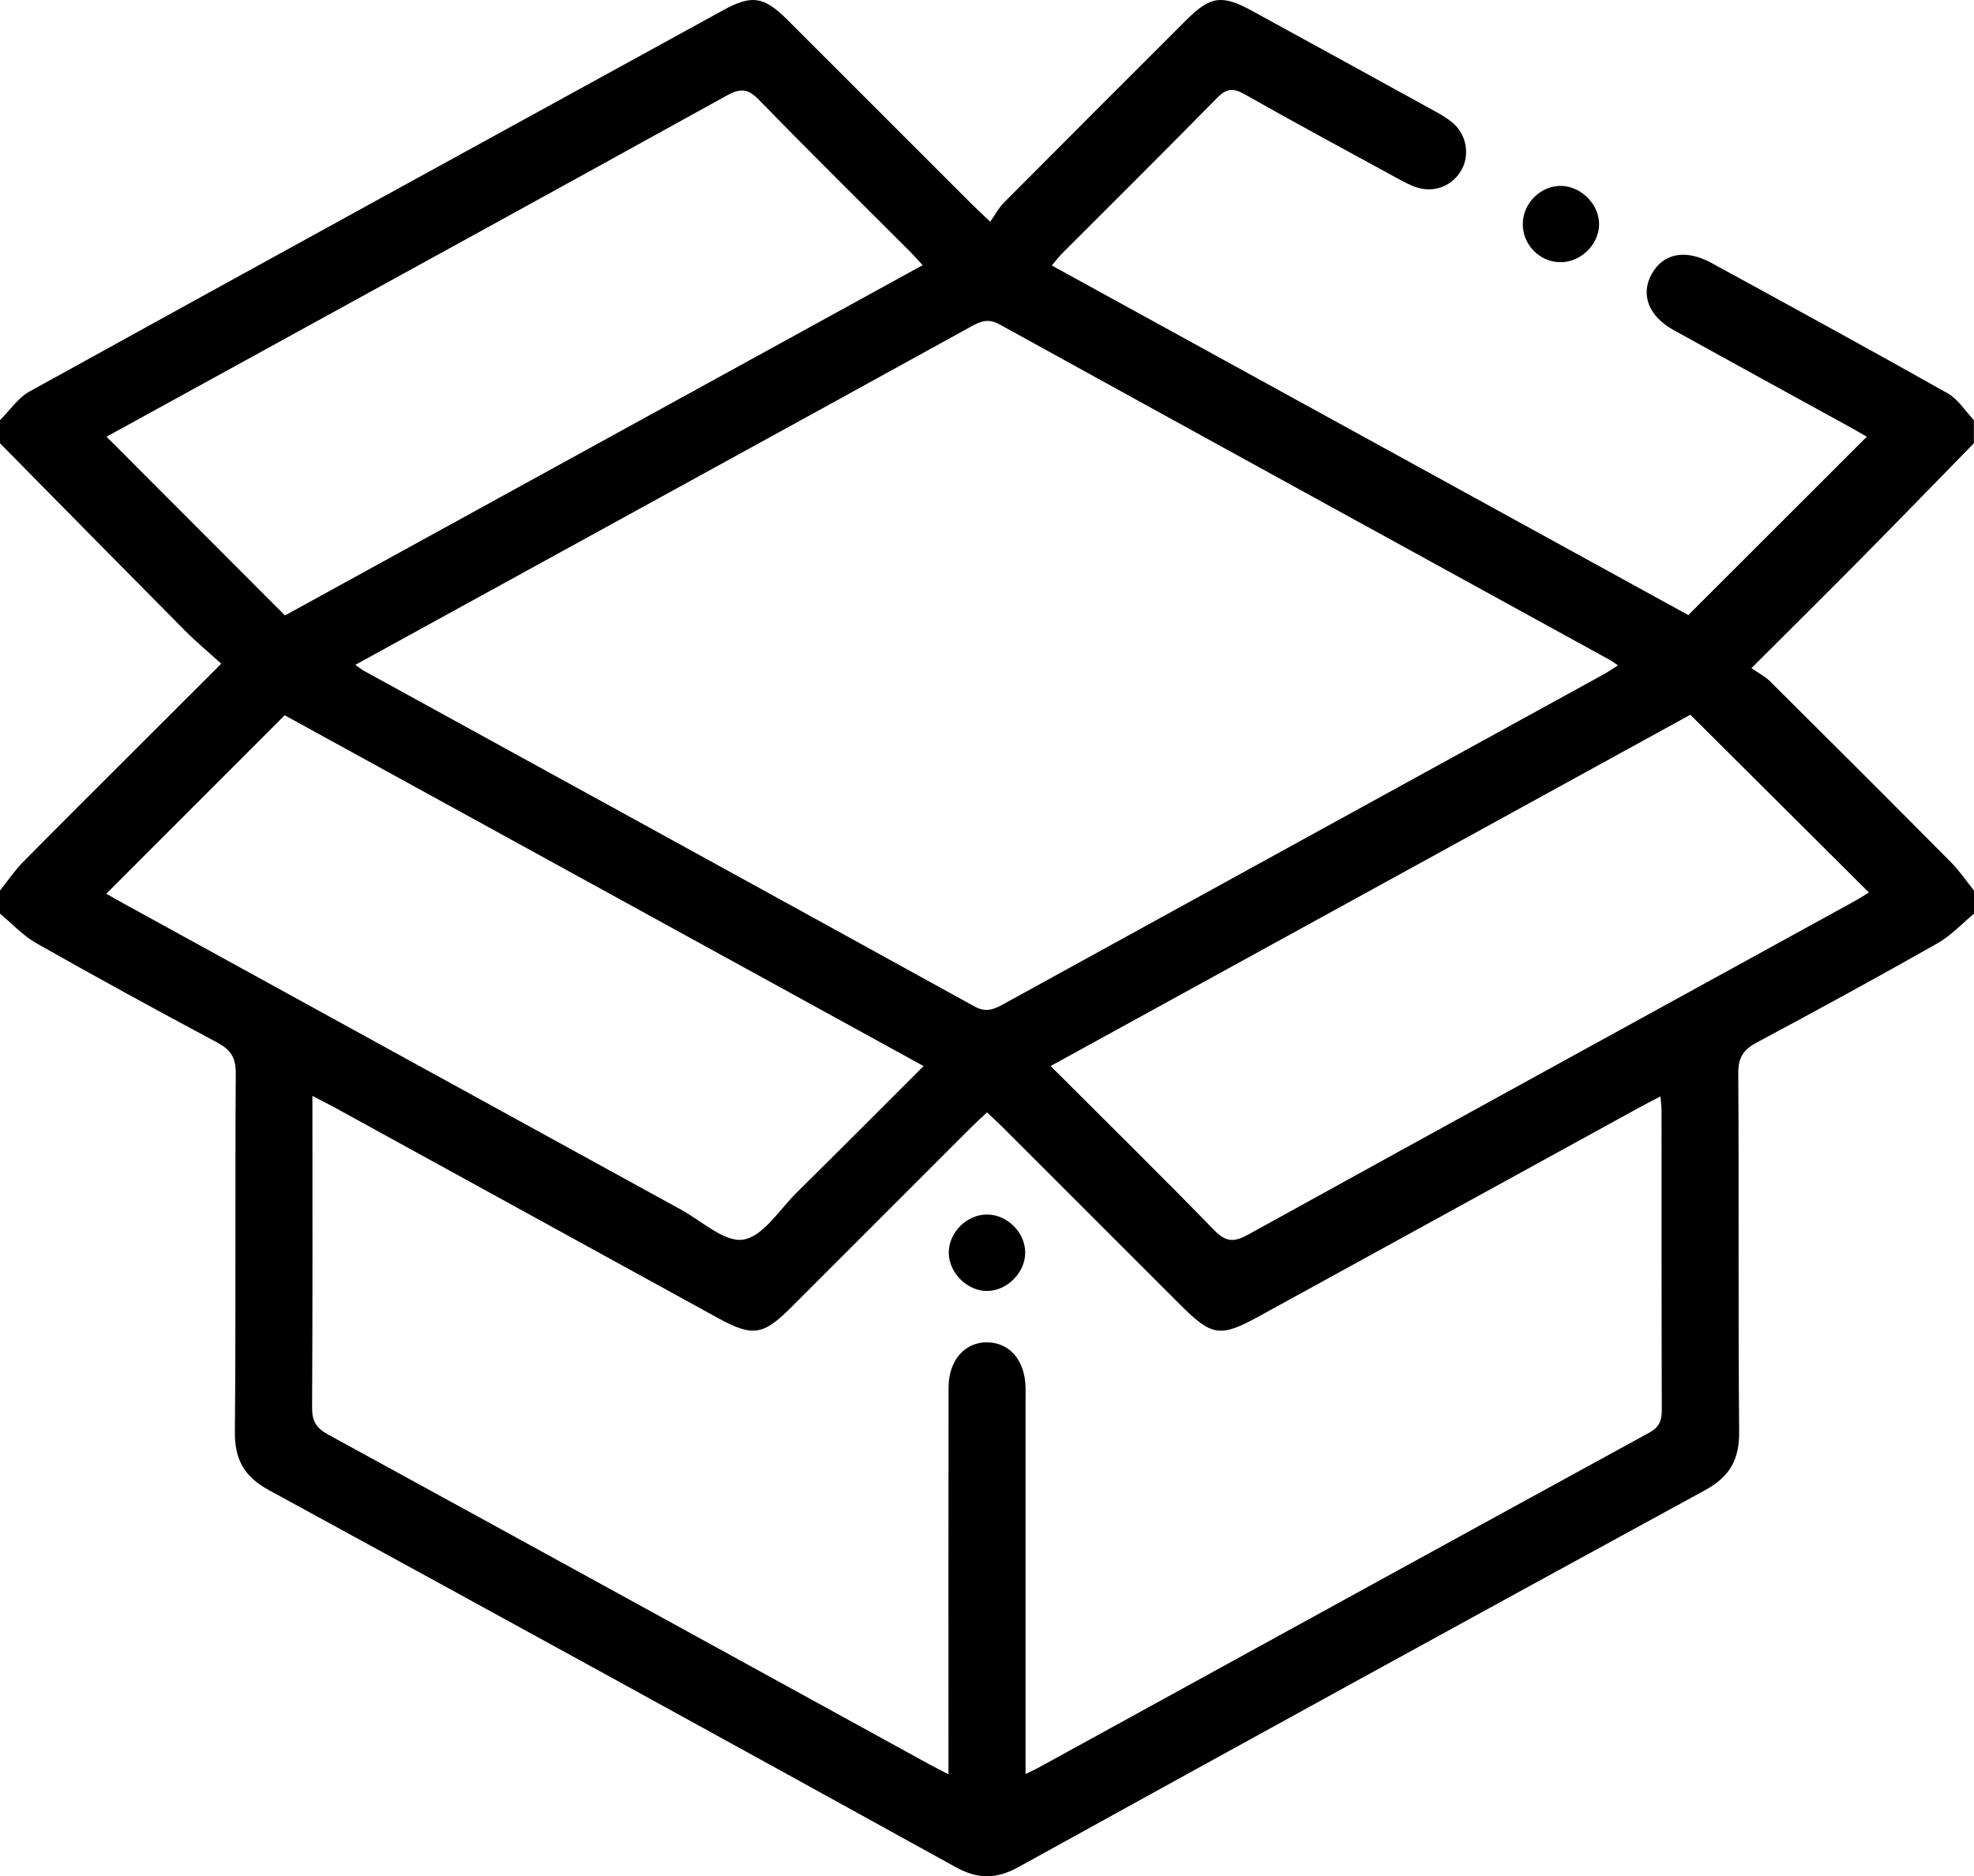 <?xml version="1.0" encoding="UTF-8"?>
<svg id="Layer_2" data-name="Layer 2" xmlns="http://www.w3.org/2000/svg" viewBox="0 0 512 486.66">
  <defs>
    <style>
      .cls-1 {
        stroke-width: 0px;
      }
    </style>
  </defs>
  <g id="Layer_1-2" data-name="Layer 1">
    <path class="cls-1" d="m512,230.99v6c-3.13,2.59-5.96,5.7-9.44,7.67-15.49,8.77-31.12,17.32-46.83,25.71-3.49,1.86-4.9,3.88-4.87,8,.2,30.99-.05,61.99.23,92.98.06,7.22-2.41,11.66-8.81,15.16-59.46,32.43-118.83,65.04-178.12,97.78-5.76,3.18-10.53,3.18-16.3,0-59.29-32.74-118.66-65.35-178.12-97.78-6.4-3.49-8.88-7.93-8.82-15.15.28-30.99.03-61.99.23-92.98.03-4.12-1.38-6.14-4.87-8-15.71-8.38-31.33-16.93-46.83-25.71C5.96,242.69,3.13,239.58,0,236.99,0,234.99,0,232.99,0,230.99c1.96-2.45,3.73-5.1,5.92-7.33,9.58-9.73,19.28-19.34,28.93-28.99,7.29-7.29,14.58-14.57,22.54-22.52-3.33-3.02-6.53-5.67-9.44-8.6C31.93,147.4,15.98,131.18,0,114.98c0-2,0-4,0-6,2.54-2.52,4.66-5.78,7.67-7.44C67.55,68.47,127.54,35.59,187.51,2.68c7.51-4.12,10.6-3.65,16.76,2.5,15.92,15.89,31.82,31.81,47.73,47.72,1.25,1.25,2.57,2.45,4.84,4.61,1.34-1.9,2.2-3.6,3.48-4.88,15.75-15.83,31.54-31.62,47.34-47.4,6.3-6.29,9.28-6.69,17.19-2.36,15.77,8.63,31.53,17.28,47.27,25.95,1.6.88,3.2,1.81,4.59,2.97,3.62,3.02,4.57,8.2,2.41,12.19-2.22,4.1-6.9,6.1-11.5,4.68-1.88-.58-3.66-1.58-5.41-2.53-13.15-7.18-26.34-14.28-39.37-21.67-3.01-1.71-4.74-1.54-7.2.97-13.3,13.57-26.81,26.93-40.22,40.37-.86.86-1.59,1.86-2.61,3.07,55.67,30.58,110.93,60.93,165.08,90.67,15.76-15.75,31.02-30.99,46.3-46.26-1.03-.59-2.58-1.52-4.16-2.39-15.31-8.42-30.65-16.8-45.94-25.27-6.48-3.59-8.6-9.16-5.76-14.42,2.97-5.51,8.8-6.7,15.64-2.96,20.45,11.18,40.9,22.34,61.2,33.78,2.71,1.53,4.56,4.6,6.8,6.95v6c-9.74,9.96-19.43,19.96-29.22,29.86-9.11,9.22-18.33,18.33-28.49,28.48,1.81,1.25,3.52,2.1,4.81,3.38,15.7,15.61,31.37,31.26,46.97,46.97,2.2,2.22,3.96,4.87,5.93,7.31Zm-430.97,53.26c0,27.61.07,54.27-.08,80.92-.02,3.46,1.08,5.25,4.12,6.91,51.99,28.42,103.91,56.97,155.85,85.49,1.52.83,3.07,1.6,5.09,2.65,0-1.85,0-2.84,0-3.84,0-32.16-.03-64.33.02-96.49.01-7.12,4.32-11.89,10.22-11.71,5.76.18,9.59,4.76,9.75,11.69.03,1.17,0,2.33,0,3.5,0,30.33,0,60.66,0,90.99v5.81c1.59-.78,2.47-1.18,3.31-1.64,52.82-29,105.61-58.02,158.48-86.93,2.64-1.45,3.23-3.17,3.23-5.91-.08-25.83-.05-51.66-.06-77.49,0-1.08-.16-2.15-.28-3.81-2.25,1.18-4,2.06-5.72,3.01-32.83,18.02-65.65,36.05-98.48,54.07-10.01,5.49-12.15,5.17-20.39-3.07-15.32-15.32-30.63-30.64-45.96-45.95-1.27-1.27-2.6-2.47-4.13-3.91-1.52,1.43-2.86,2.63-4.13,3.9-15.56,15.55-31.11,31.11-46.66,46.66-7.35,7.35-10.01,7.72-19.25,2.64-32.97-18.11-65.93-36.22-98.9-54.33-1.72-.94-3.47-1.82-6.03-3.16Zm11.12-111.81c1.12.78,1.62,1.21,2.19,1.53,52.81,29.01,105.64,57.98,158.4,87.08,2.86,1.58,4.86.86,7.31-.48,51.92-28.56,103.86-57.07,155.79-85.6,1.24-.68,2.42-1.5,3.82-2.38-.92-.62-1.44-1.04-2.02-1.36-52.81-29.01-105.63-57.99-158.39-87.09-2.88-1.59-4.85-.84-7.31.52-26.81,14.8-53.67,29.52-80.51,44.26-26.25,14.42-52.51,28.83-79.29,43.54ZM27.63,113.28c15.57,15.6,30.81,30.87,46.28,46.36,54.67-30.03,109.88-60.36,165.4-90.86-1.32-1.43-2.29-2.54-3.33-3.58-13.06-13.08-26.24-26.04-39.12-39.3-2.91-2.99-4.88-3.04-8.41-1.09-45.99,25.44-92.08,50.7-138.14,76.01-7.7,4.23-15.4,8.46-22.68,12.45Zm211.92,163.24c-55.85-30.67-111.19-61.05-165.71-90.99-15.69,15.7-30.95,30.96-46.27,46.29,1.13.64,2.69,1.55,4.28,2.42,48.26,26.51,96.51,53.04,144.78,79.52,5.38,2.95,11.33,8.56,16.17,7.77,5.14-.84,9.36-7.76,13.83-12.18,10.88-10.75,21.68-21.6,32.93-32.83Zm198.88-91.13c-54.9,30.15-110.19,60.51-165.93,91.12,14.56,14.55,28.68,28.44,42.48,42.63,3.08,3.16,5.21,3.06,8.82,1.06,52.28-28.86,104.64-57.57,156.98-86.32,1.4-.77,2.75-1.65,3.96-2.38-15.38-15.32-30.58-30.44-46.32-46.12Z"/>
    <path class="cls-1" d="m404.54,68.01c-5.4-.14-9.71-4.71-9.57-10.13.14-5.35,4.83-9.84,10.09-9.66,5.25.18,9.87,5.03,9.7,10.18-.17,5.26-4.94,9.74-10.22,9.61Z"/>
    <path class="cls-1" d="m256.09,334.86c-5.16.06-9.95-4.64-10.01-9.85-.06-5.22,4.56-9.92,9.82-9.98,5.25-.06,9.95,4.54,10.01,9.79.06,5.19-4.62,9.97-9.83,10.04Z"/>
  </g>
</svg>